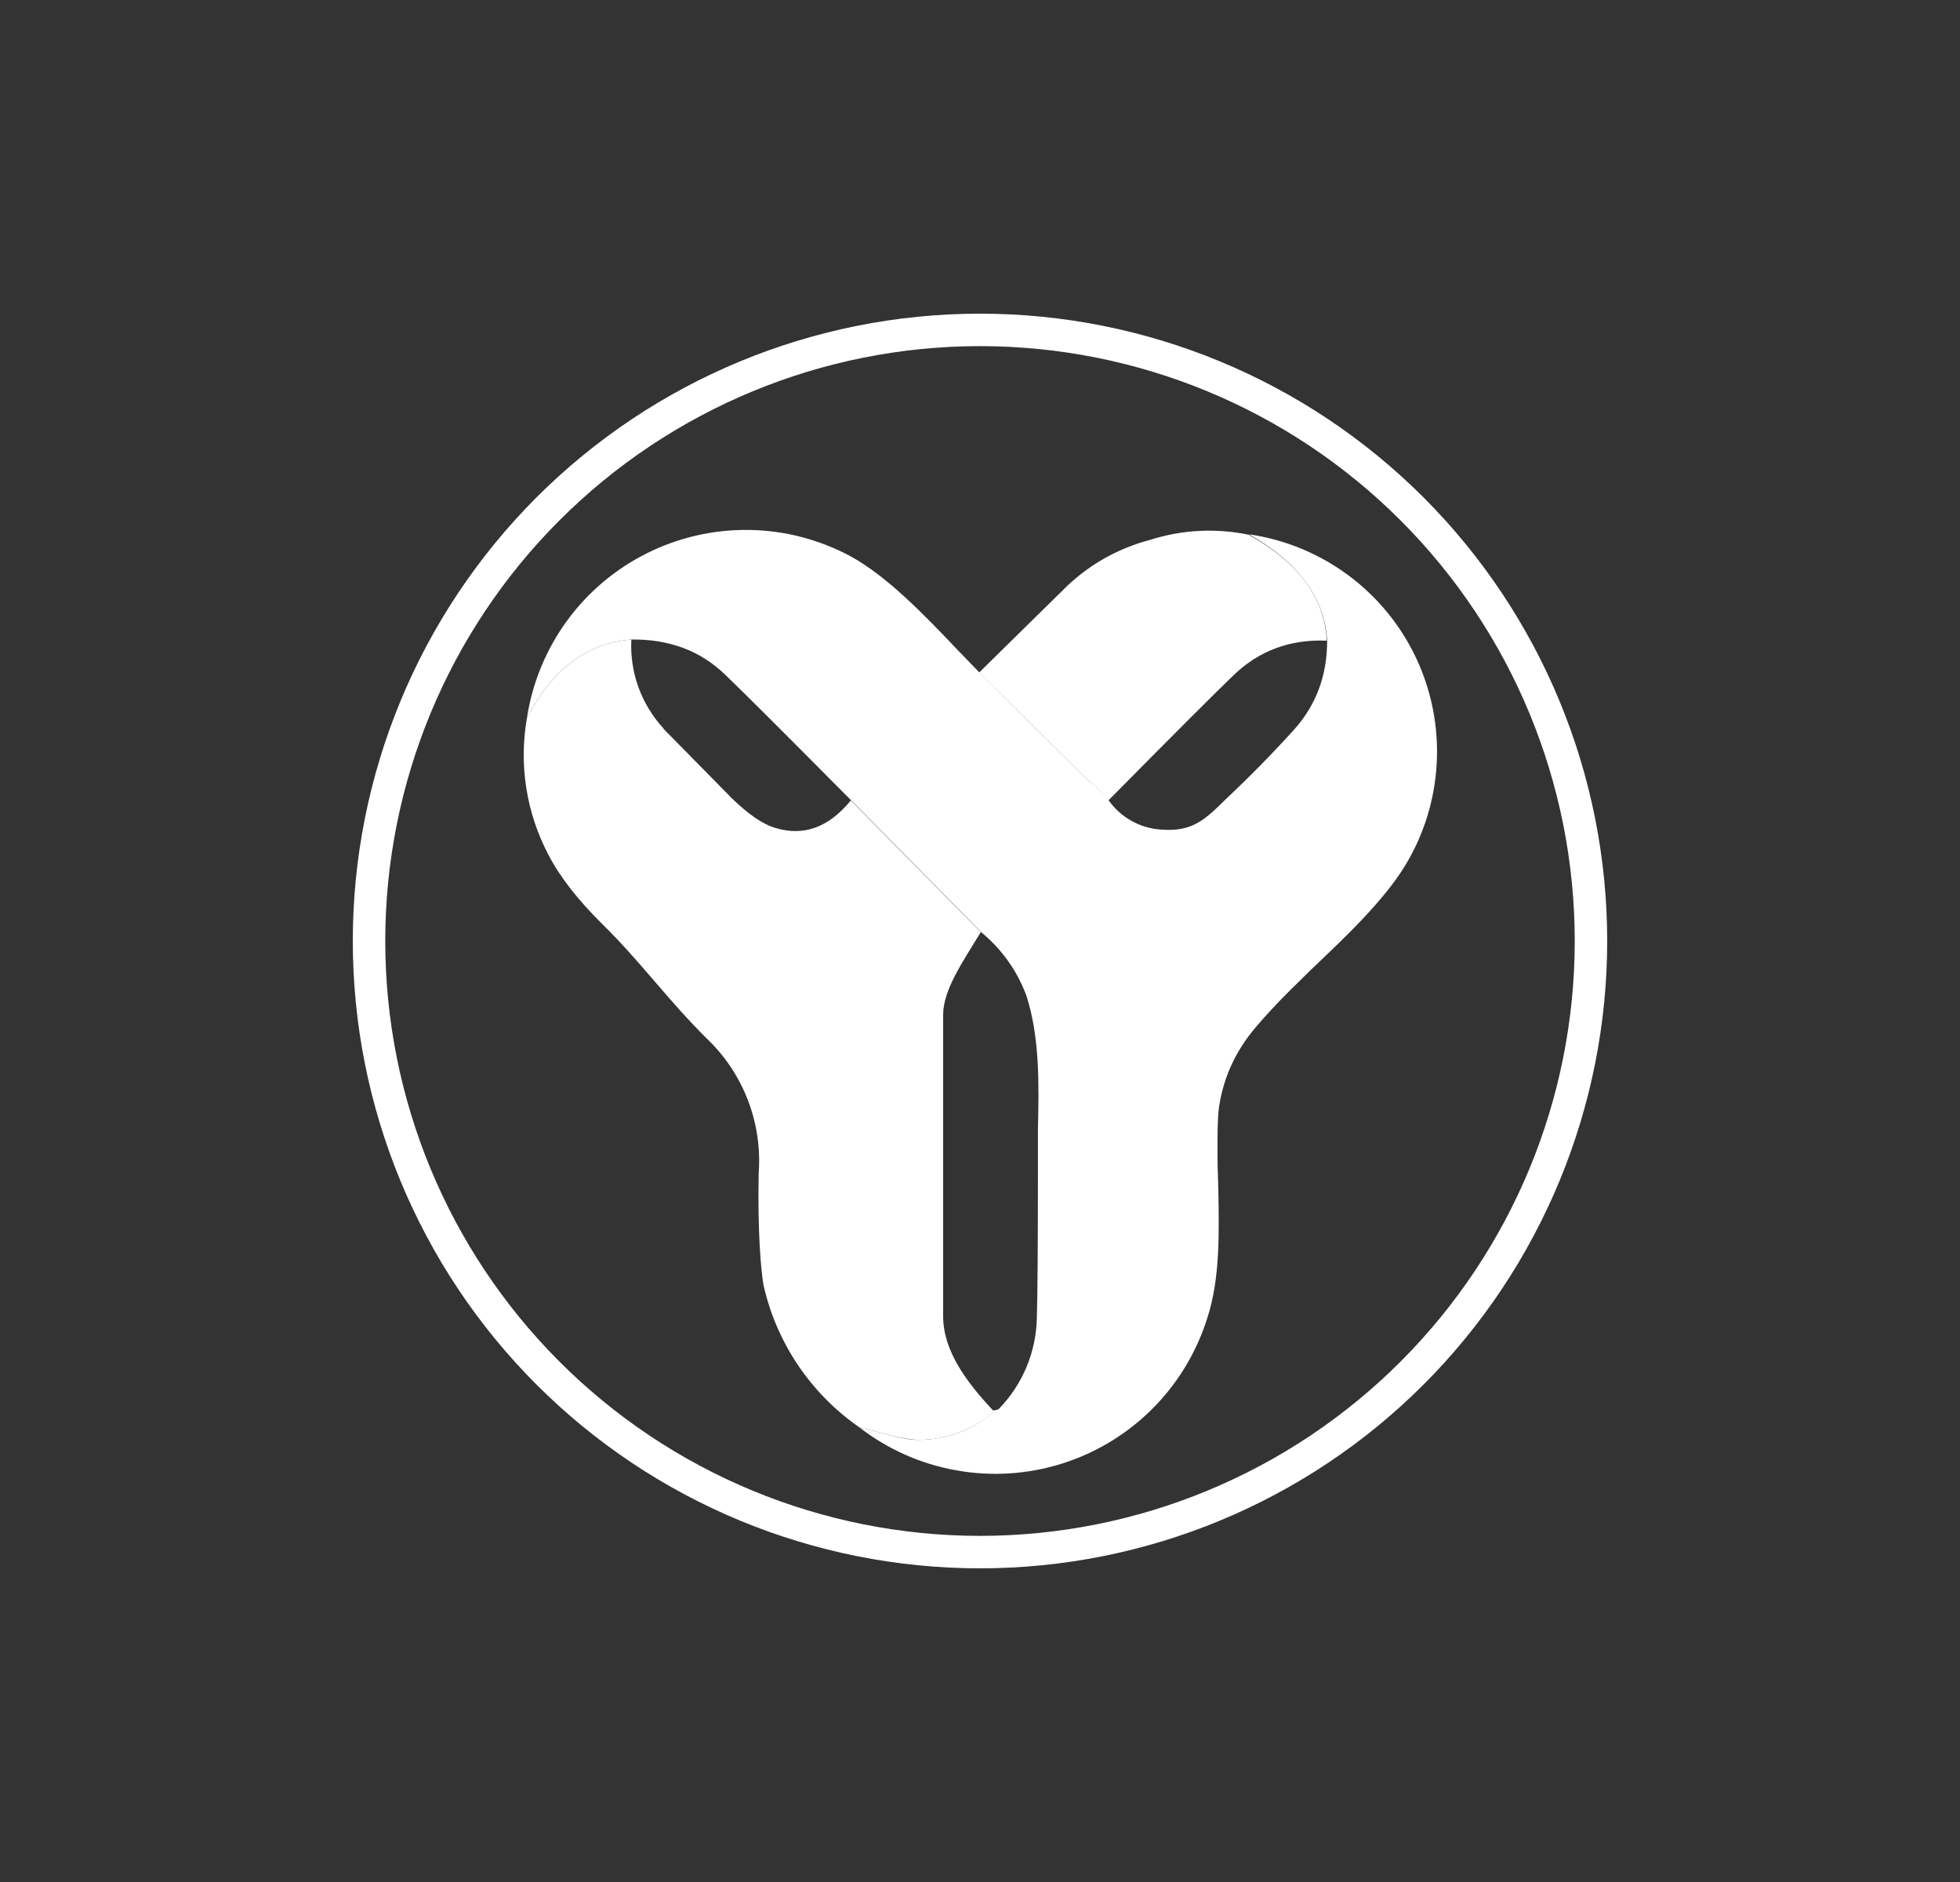 <svg width="25" height="24" viewBox="0 0 25 24" fill="none" xmlns="http://www.w3.org/2000/svg">
<rect x="0" y="0" width="25" height="24" fill="#333333" stroke="none"/>
<path d="M20.5 12C20.5 14.122 19.657 16.157 18.157 17.657C16.657 19.157 14.622 20 12.5 20C10.378 20 8.343 19.157 6.843 17.657C5.343 16.157 4.5 14.122 4.5 12C4.5 9.878 5.343 7.843 6.843 6.343C8.343 4.843 10.378 4 12.5 4C14.622 4 16.657 4.843 18.157 6.343C19.657 7.843 20.5 9.878 20.5 12ZM20.086 12C20.086 9.988 19.287 8.059 17.864 6.636C16.441 5.213 14.512 4.414 12.5 4.414C10.488 4.414 8.559 5.213 7.136 6.636C5.713 8.059 4.914 9.988 4.914 12C4.914 14.012 5.713 15.941 7.136 17.364C8.559 18.787 10.488 19.586 12.5 19.586C14.512 19.586 16.441 18.787 17.864 17.364C19.287 15.941 20.086 14.012 20.086 12Z" fill="white"/>
<path d="M15.926 6.819C16.561 7.172 16.895 7.619 16.923 8.17C16.453 8.151 16.062 8.297 15.737 8.608C15.521 8.815 14.984 9.351 14.137 10.208C14.067 10.108 13.979 10.022 13.879 9.953L12.49 8.575L13.615 7.469C13.912 7.189 14.274 6.988 14.669 6.885C15.075 6.755 15.508 6.732 15.926 6.819Z" fill="white"/>
<path d="M8.463 9.289C8.322 9.137 8.214 8.958 8.143 8.763C8.073 8.568 8.042 8.362 8.053 8.155C7.484 8.202 7.041 8.536 6.721 9.157C6.617 9.752 6.713 10.364 6.994 10.898C7.14 11.181 7.371 11.477 7.686 11.788C8.166 12.258 8.514 12.748 9.018 13.247C9.248 13.466 9.426 13.734 9.54 14.031C9.654 14.328 9.701 14.647 9.677 14.964C9.663 15.717 9.705 16.188 9.738 16.385C9.903 17.123 10.34 17.771 10.961 18.202L11.333 18.296C11.489 18.338 11.611 18.357 11.705 18.362C12.053 18.362 12.364 18.254 12.646 18.032C12.674 18.009 12.679 17.995 12.665 17.985C12.336 17.633 12.03 17.233 12.03 16.785V12.941C12.03 12.621 12.279 12.268 12.51 11.887L10.853 10.207C10.571 10.55 10.256 10.668 9.893 10.559C9.729 10.512 9.545 10.385 9.329 10.174L8.463 9.294V9.289Z" fill="white"/>
<path d="M13.879 9.953L12.491 8.574L12.208 8.282C11.785 7.835 11.314 7.35 10.853 7.096C10.454 6.881 10.01 6.765 9.558 6.758C9.105 6.751 8.657 6.853 8.252 7.055C7.847 7.257 7.497 7.553 7.23 7.919C6.964 8.285 6.789 8.71 6.721 9.157C7.041 8.536 7.484 8.202 8.053 8.155C8.533 8.15 8.933 8.296 9.253 8.607C9.469 8.814 9.959 9.303 10.726 10.075L10.853 10.202L12.509 11.882C12.782 12.108 12.975 12.381 13.093 12.701C13.262 13.228 13.253 13.826 13.239 14.395V14.866C13.239 15.882 13.234 16.527 13.225 16.809C13.216 17.242 13.043 17.657 12.74 17.967C12.726 17.976 12.702 17.986 12.665 17.986C12.679 17.995 12.674 18.009 12.641 18.033C12.364 18.254 12.053 18.362 11.7 18.362C11.611 18.362 11.488 18.338 11.333 18.296L10.961 18.202C11.322 18.482 11.746 18.67 12.196 18.75C12.645 18.831 13.108 18.802 13.544 18.665C13.98 18.528 14.376 18.288 14.699 17.965C15.022 17.642 15.262 17.245 15.399 16.809C15.564 16.301 15.549 15.722 15.54 15.176L15.531 14.87C15.526 14.484 15.531 14.235 15.549 14.117C15.606 13.732 15.766 13.393 16.02 13.096C16.152 12.941 16.293 12.79 16.444 12.64L16.726 12.362C17.168 11.943 17.643 11.492 17.916 11.049C18.159 10.654 18.299 10.204 18.325 9.741C18.351 9.278 18.262 8.816 18.065 8.396C17.868 7.976 17.57 7.612 17.198 7.336C16.825 7.06 16.39 6.88 15.931 6.814C16.561 7.171 16.895 7.623 16.928 8.169C16.928 8.616 16.787 8.997 16.495 9.317C16.218 9.622 15.929 9.915 15.63 10.197C15.366 10.456 15.206 10.611 14.806 10.579C14.673 10.57 14.544 10.532 14.429 10.466C14.313 10.401 14.214 10.311 14.138 10.202C14.067 10.104 13.979 10.02 13.879 9.953Z" fill="white"/>
</svg>
